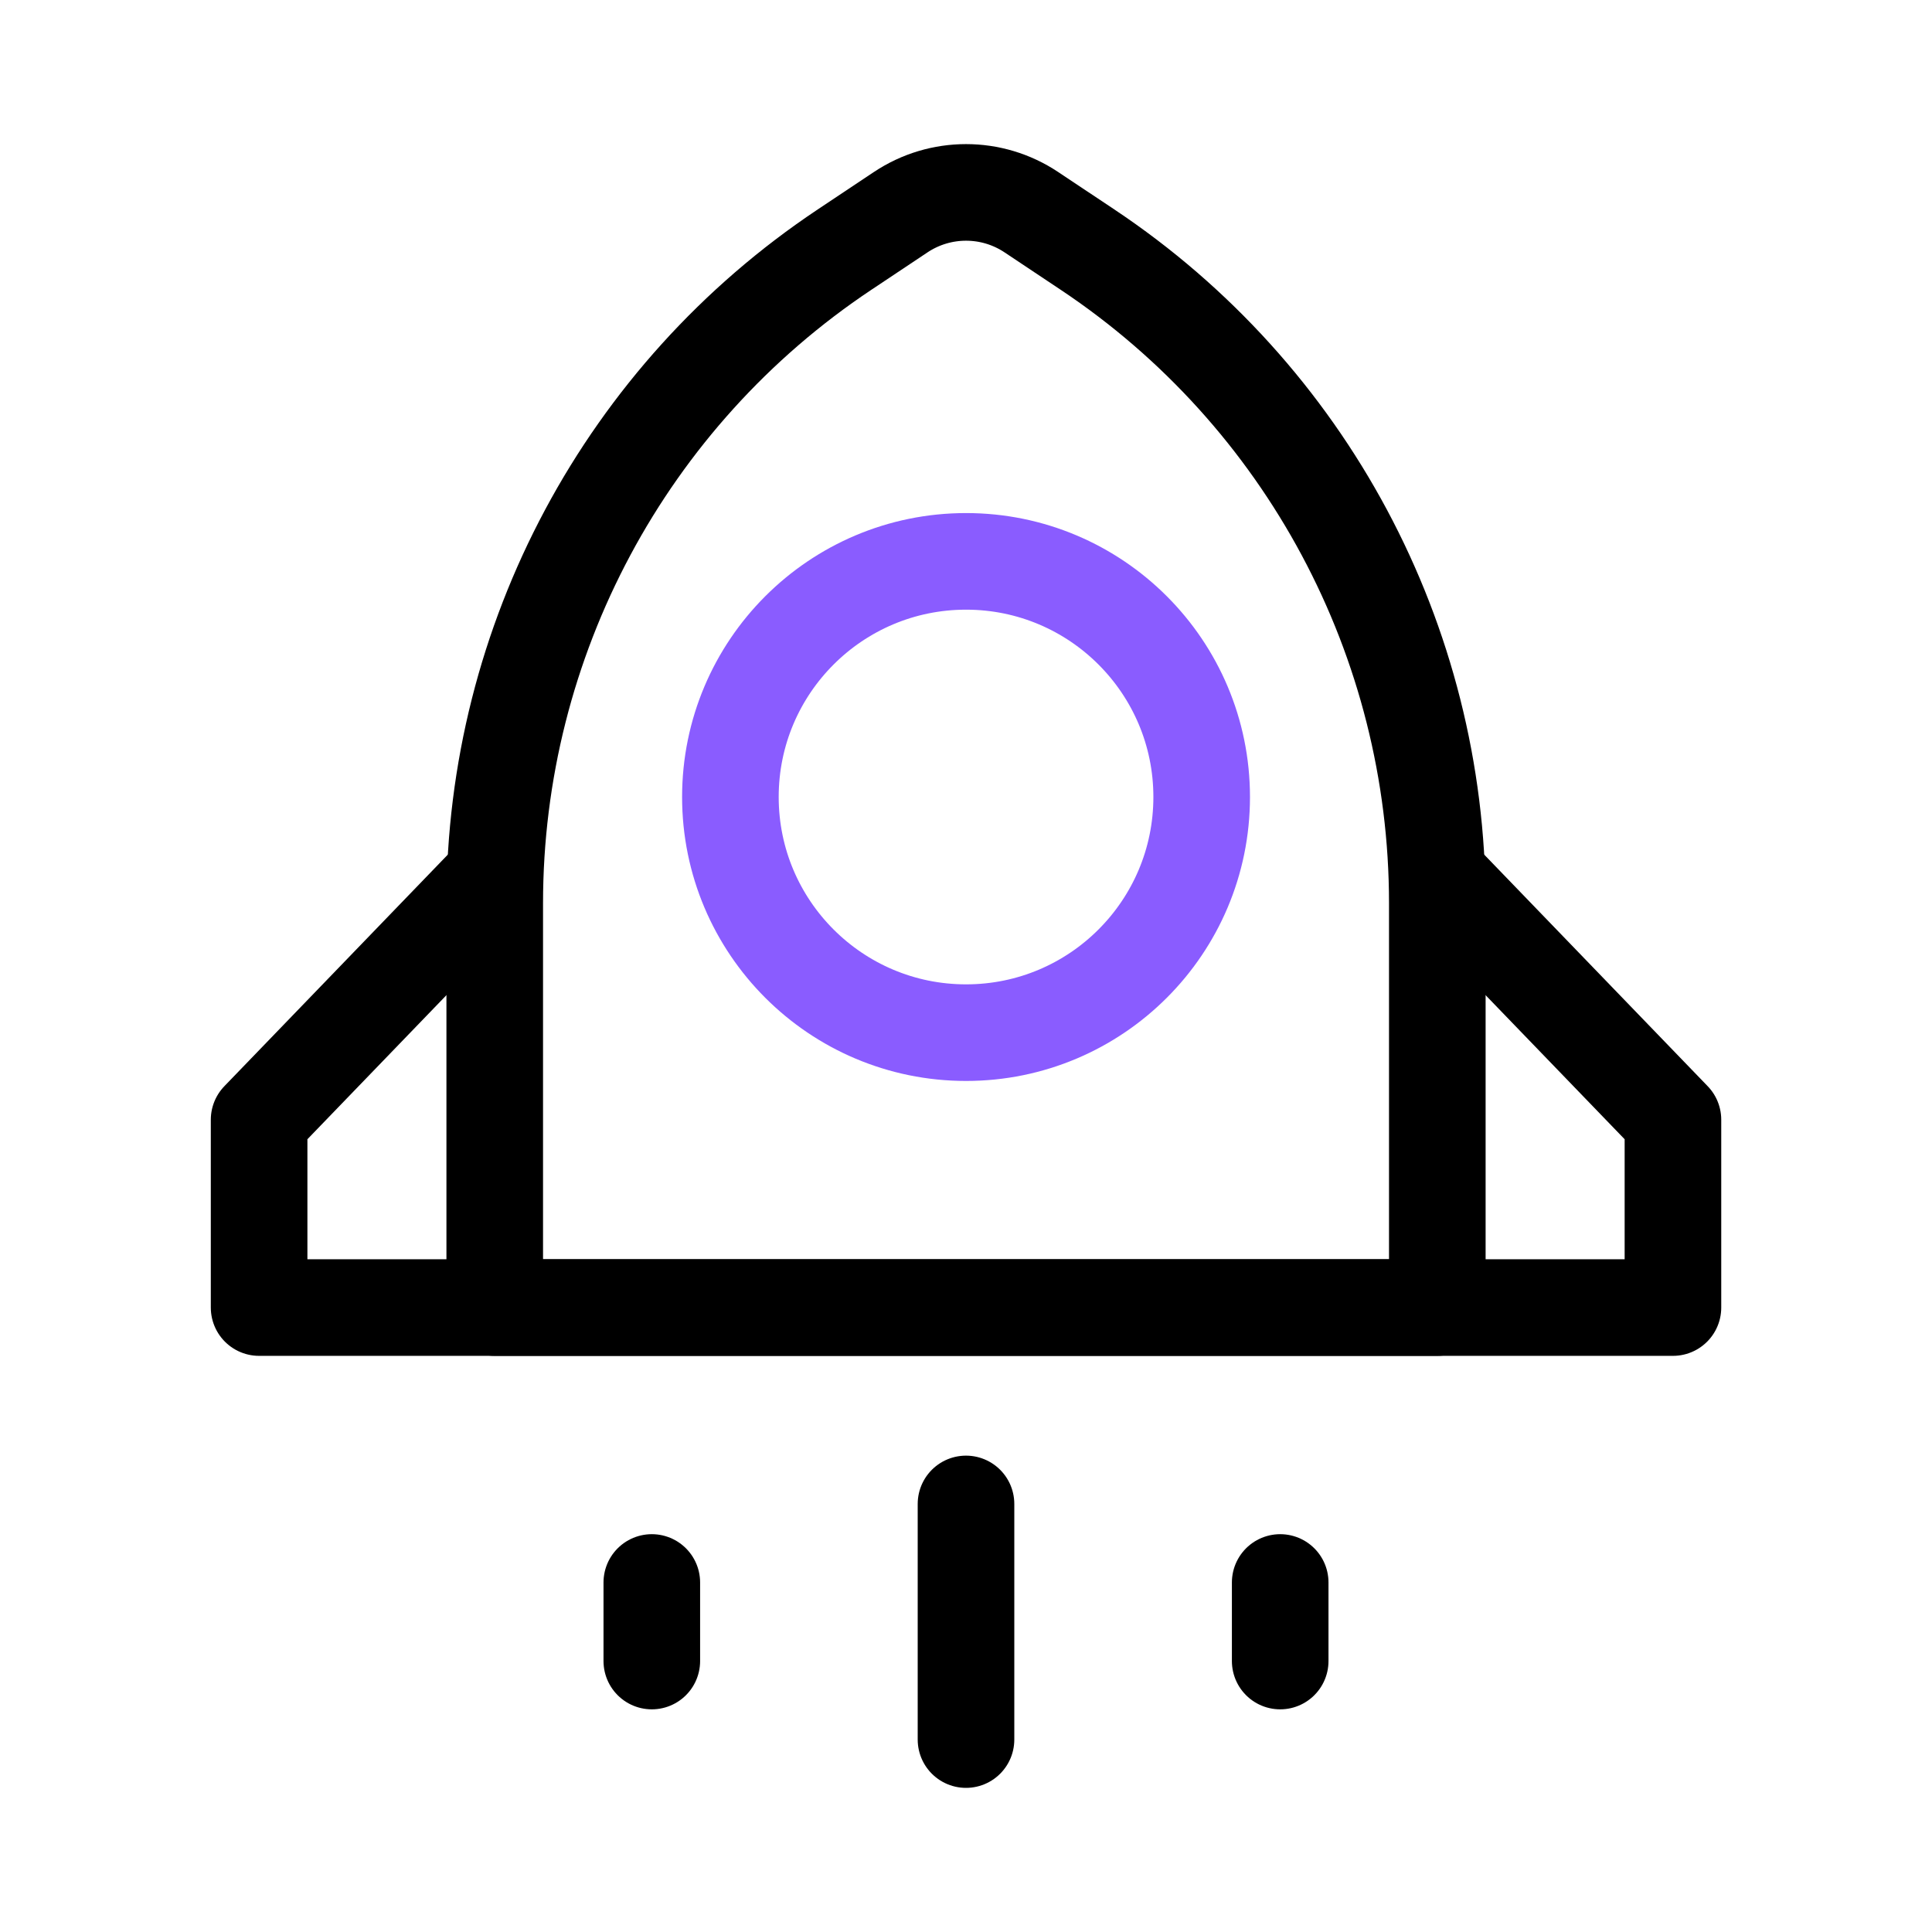 <svg width="80" height="80" viewBox="0 0 80 80" fill="none" xmlns="http://www.w3.org/2000/svg">
<mask id="mask0_117_3085" style="mask-type:alpha" maskUnits="userSpaceOnUse" x="0" y="0" width="80" height="80">
<rect width="80" height="80" fill="#D9D9D9"/>
</mask>
<g mask="url(#mask0_117_3085)">
<path d="M34.969 10.337L37.295 8.787C38.934 7.694 41.069 7.694 42.707 8.787L45.033 10.337C54.081 16.369 59.516 26.524 59.516 37.399V54.143H20.486V37.399C20.486 26.524 25.921 16.369 34.969 10.337Z" stroke="black" stroke-width="4" stroke-linejoin="round"/>
<path d="M40.002 42.76C45.39 42.76 49.759 38.391 49.759 33.002C49.759 27.614 45.39 23.245 40.002 23.245C34.613 23.245 30.244 27.614 30.244 33.002C30.244 38.391 34.613 42.76 40.002 42.76Z" stroke="#8A5CFF" stroke-width="4" stroke-linejoin="round"/>
<path d="M20.486 36.255L10.729 46.366V54.143H69.273V46.366L59.515 36.255" stroke="black" stroke-width="4" stroke-linejoin="round"/>
<path d="M40 62.275V72.032" stroke="black" stroke-width="4" stroke-linecap="round" stroke-linejoin="round"/>
<path d="M26.99 65.527V68.78" stroke="black" stroke-width="4" stroke-linecap="round" stroke-linejoin="round"/>
<path d="M53.01 65.527V68.78" stroke="black" stroke-width="4" stroke-linecap="round" stroke-linejoin="round"/>
</g>
</svg>
